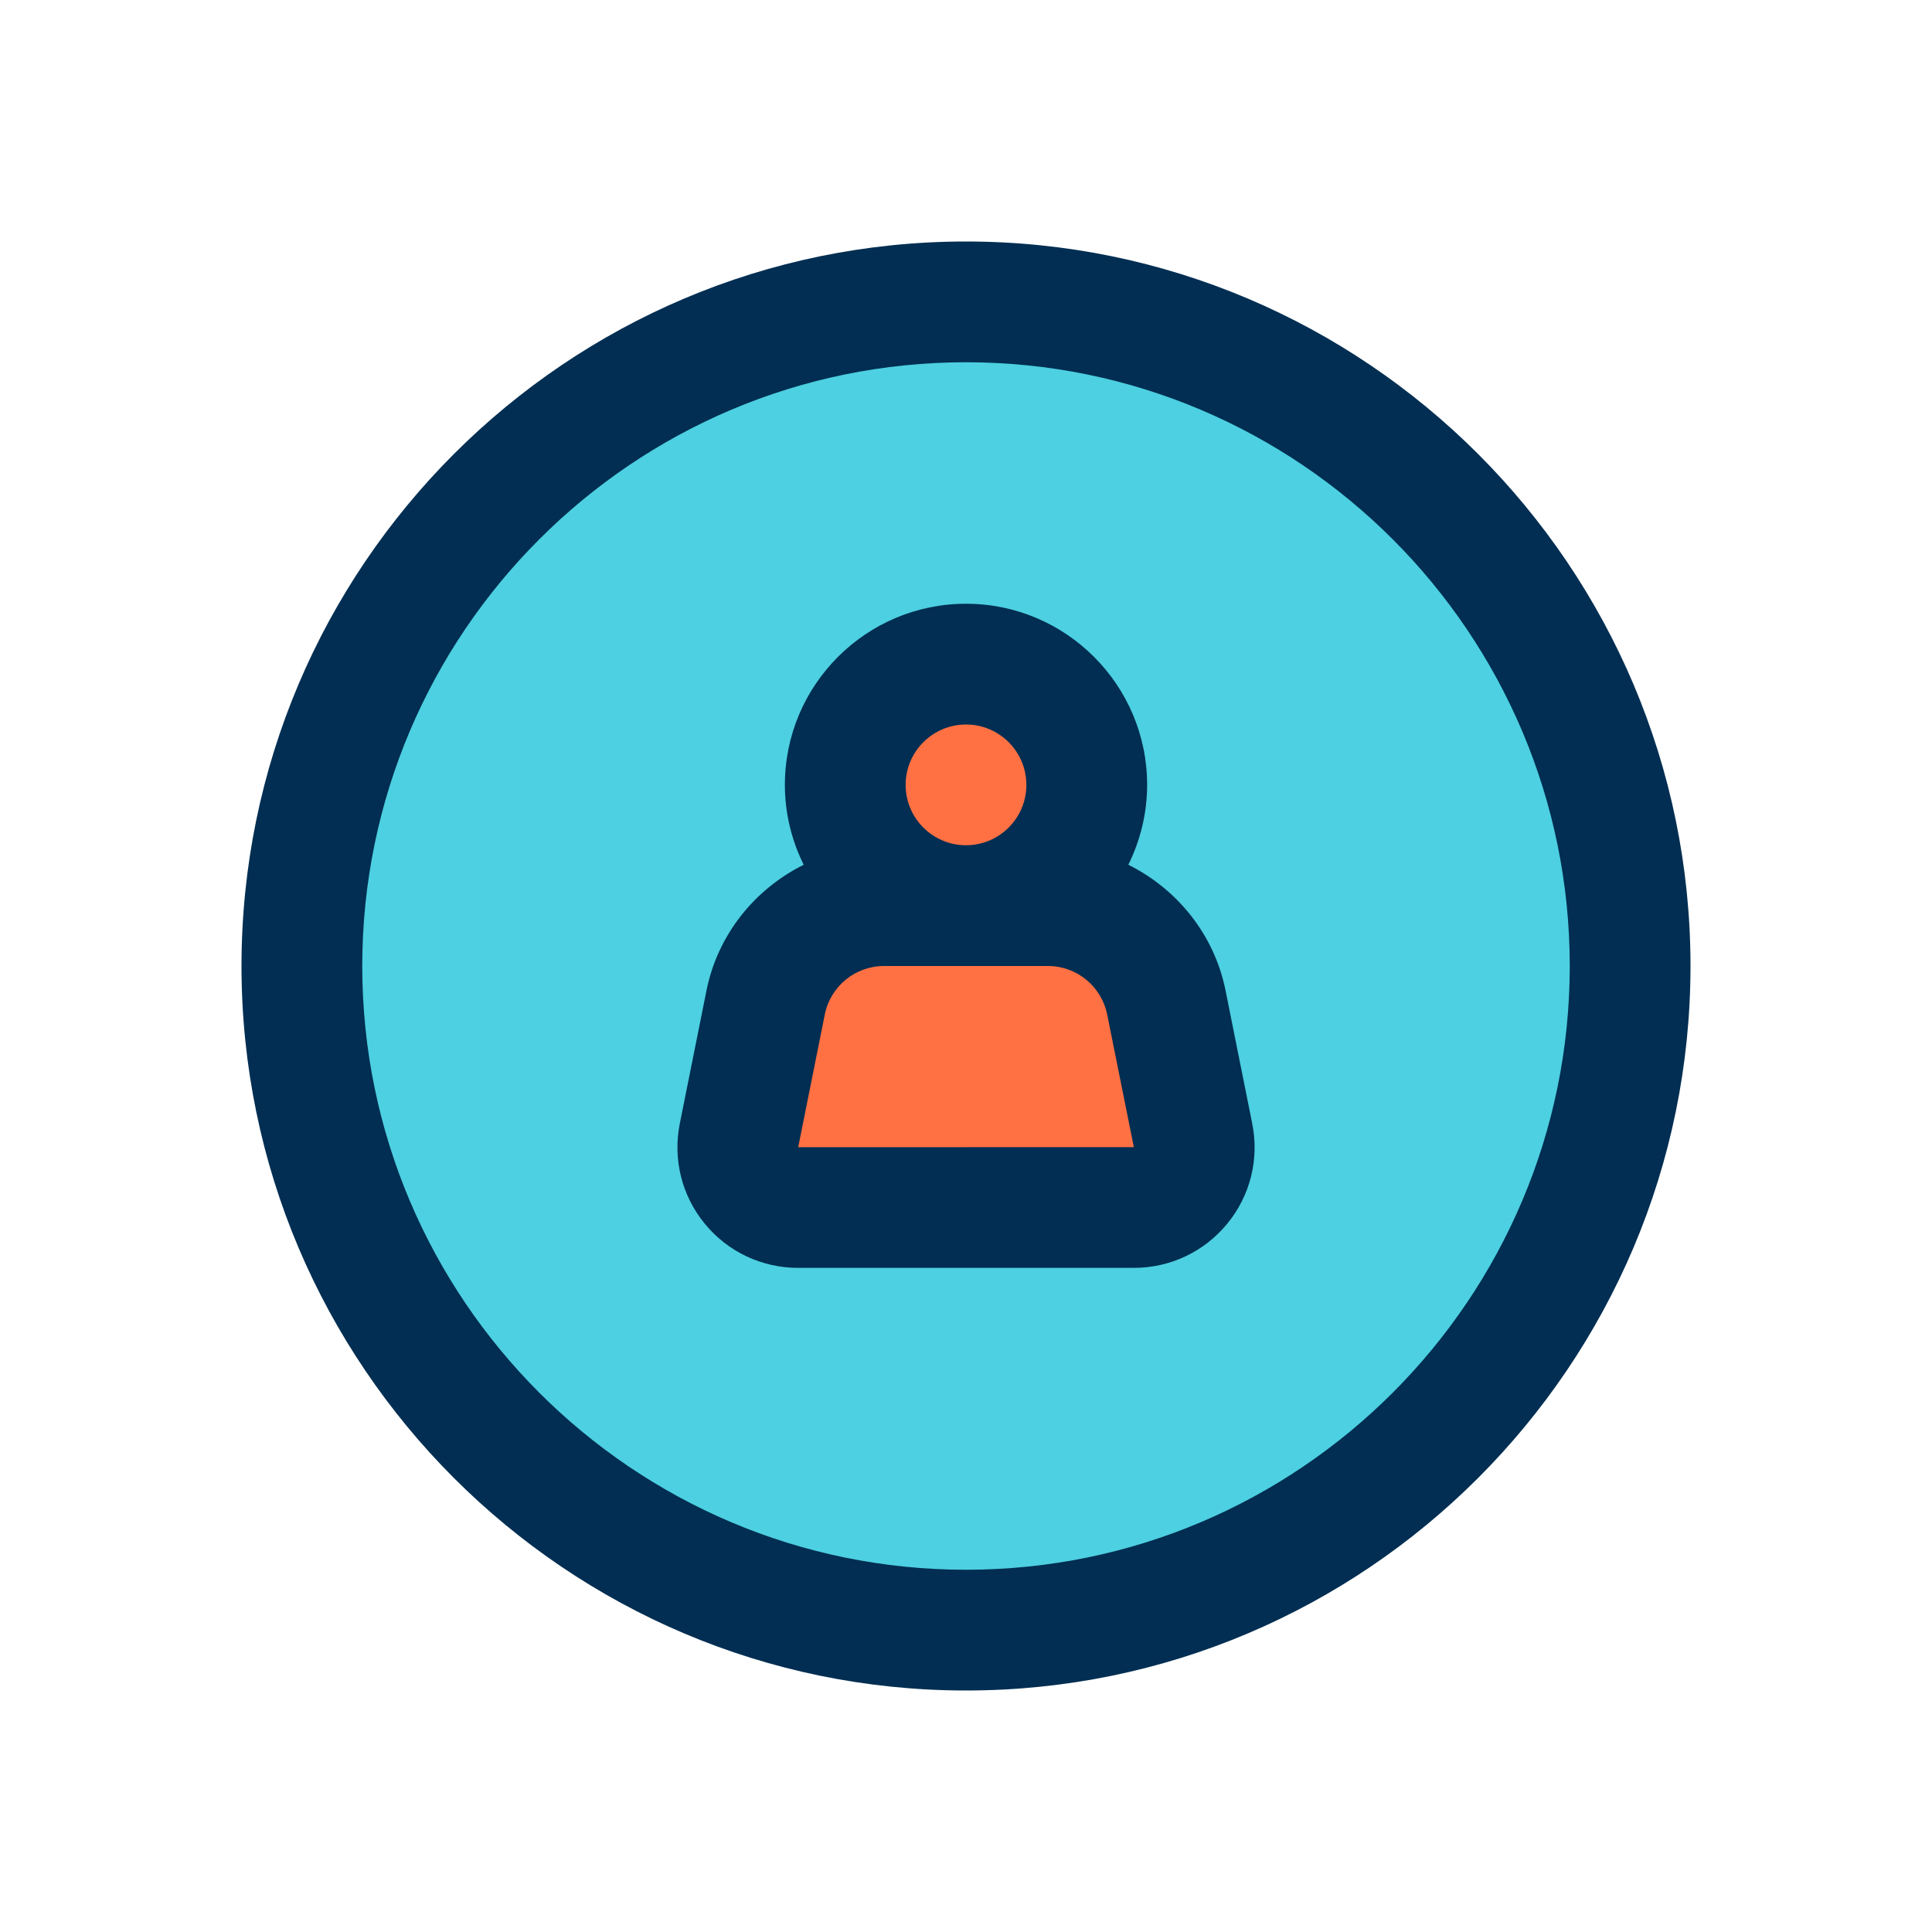 <svg id="Layer" enable-background="new 0 0 64 64" height="512" viewBox="0 0 64 64" width="512" xmlns="http://www.w3.org/2000/svg"><circle cx="32" cy="26" fill="#ff7043" r="4"/><path d="m39.52 37.61c.25 1.24-.7 2.39-1.96 2.39h-11.12c-1.26 0-2.21-1.15-1.96-2.39l.88-4.39c.37-1.87 2.01-3.22 3.92-3.22h2.72 2.72c1.91 0 3.55 1.35 3.92 3.22z" fill="#ff7043"/><path d="m32 10c12.15 0 22 9.85 22 22s-9.85 22-22 22-22-9.85-22-22 9.85-22 22-22zm5.56 30c1.26 0 2.21-1.15 1.96-2.39l-.88-4.39c-.37-1.87-2.01-3.22-3.92-3.22h-2.72c2.21 0 4-1.79 4-4s-1.79-4-4-4-4 1.79-4 4 1.79 4 4 4h-2.72c-1.91 0-3.55 1.35-3.92 3.22l-.88 4.39c-.25 1.24.7 2.39 1.96 2.39z" fill="#4dd0e1"/><g fill="#012e52"><path d="m32 8c-13.233 0-24 10.767-24 24s10.767 24 24 24 24-10.767 24-24-10.767-24-24-24zm0 44c-11.028 0-20-8.972-20-20s8.972-20 20-20 20 8.972 20 20-8.972 20-20 20z"/><path d="m40.602 32.831c-.369-1.867-1.603-3.377-3.224-4.185.394-.8.622-1.696.622-2.646 0-3.309-2.691-6-6-6s-6 2.691-6 6c0 .95.228 1.846.623 2.646-1.62.808-2.853 2.315-3.223 4.182l-.88 4.388c-.237 1.179.063 2.389.824 3.318.762.932 1.891 1.466 3.096 1.466h11.12c1.205 0 2.334-.534 3.097-1.467.762-.93 1.062-2.14.824-3.315zm-8.602-8.831c1.103 0 2 .897 2 2s-.897 2-2 2-2-.897-2-2 .897-2 2-2zm-5.559 14.003.88-4.391c0-.001.001-.003.001-.004.185-.931 1.008-1.608 1.958-1.608h5.439c.95 0 1.773.677 1.959 1.612l.882 4.388z"/></g></svg>